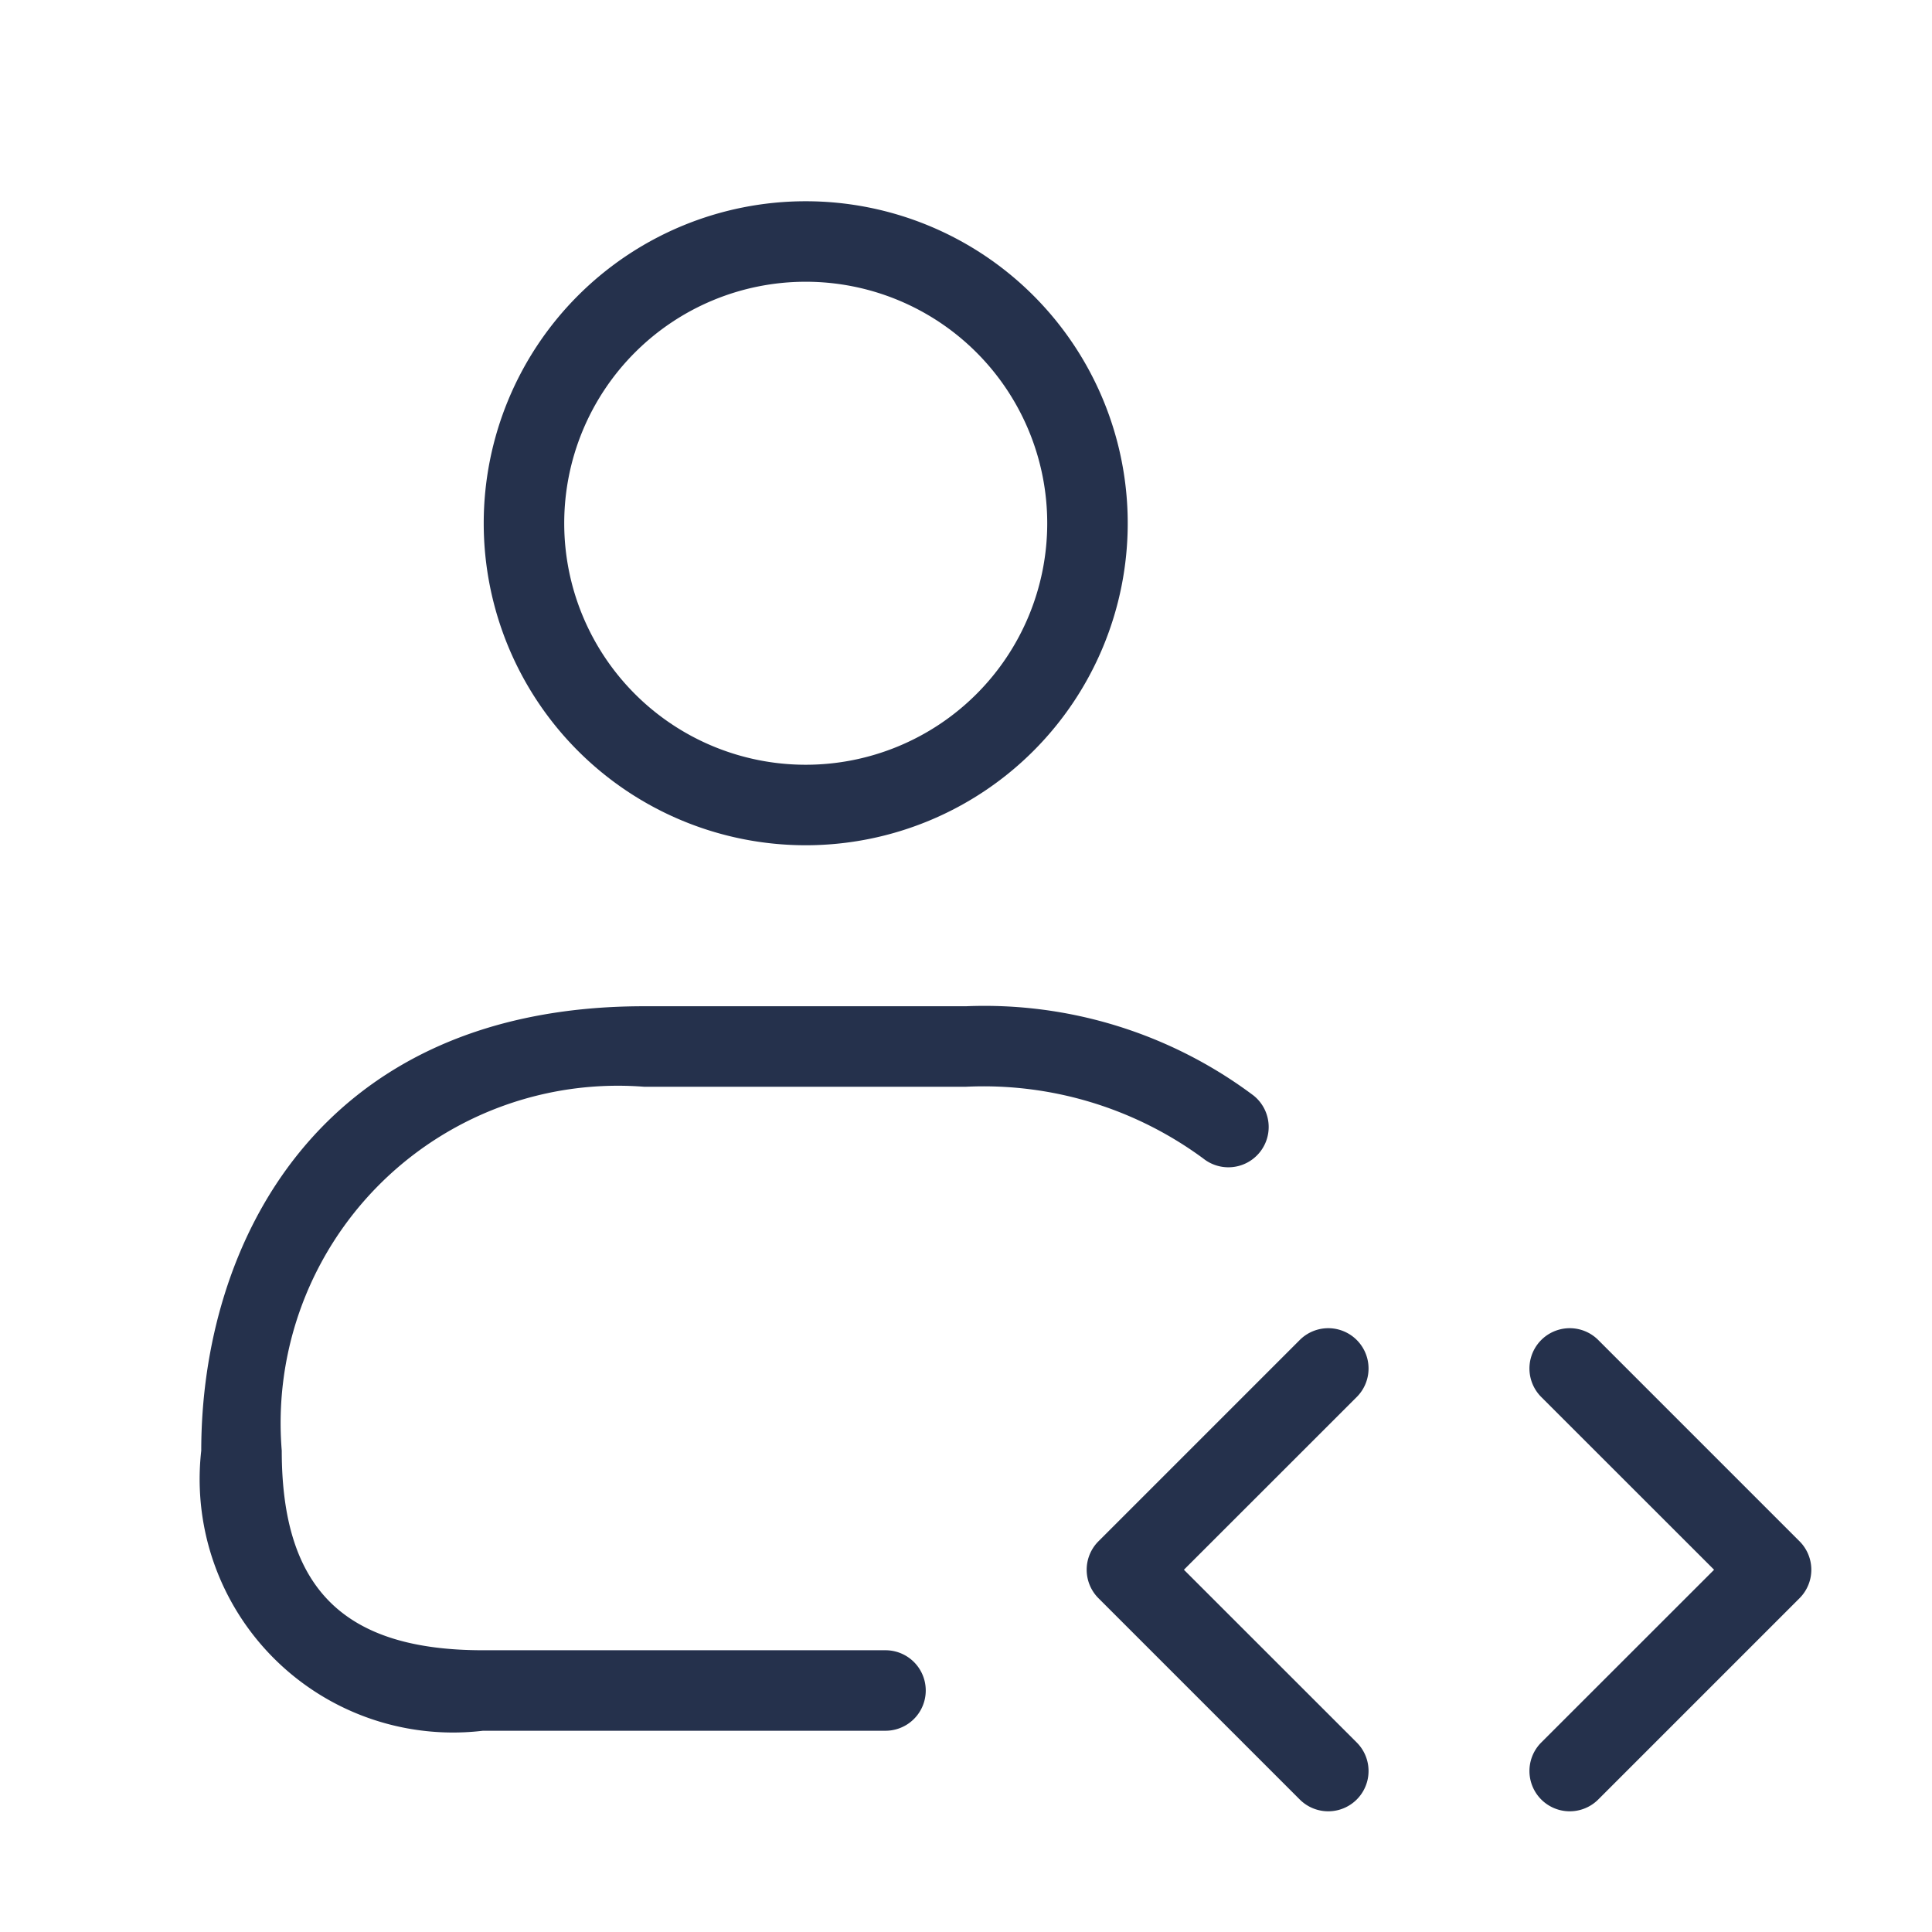 <svg id="Layer" xmlns="http://www.w3.org/2000/svg" viewBox="0 0 24 24"><defs><style>.cls-1{fill:#25314c;}</style></defs><path id="user-code" class="cls-1" d="M16.854,17.354,14.707,19.5l2.147,2.146a.5.5,0,0,1-.708.708l-2.5-2.5a.5.5,0,0,1,0-.708l2.5-2.5a.5.5,0,0,1,.708.708Zm5.5,1.792-2.5-2.5a.5.5,0,0,0-.708.708L21.293,19.5l-2.147,2.146a.5.5,0,0,0,.708.708l2.5-2.5A.5.5,0,0,0,22.354,19.146ZM6.009,6.5a4,4,0,1,1,4,4A4,4,0,0,1,6.009,6.5Zm1,0a3,3,0,1,0,3-3A3,3,0,0,0,7.009,6.5ZM8,13.5h4a4.6,4.6,0,0,1,2.947.891.5.5,0,0,0,.625-.782A5.572,5.572,0,0,0,12,12.5H8c-4.06,0-5.5,2.974-5.5,5.52A3.148,3.148,0,0,0,6,21.5h5a.5.5,0,0,0,0-1H6c-1.729,0-2.5-.765-2.5-2.48A4.19,4.19,0,0,1,8,13.5Z"/></svg>